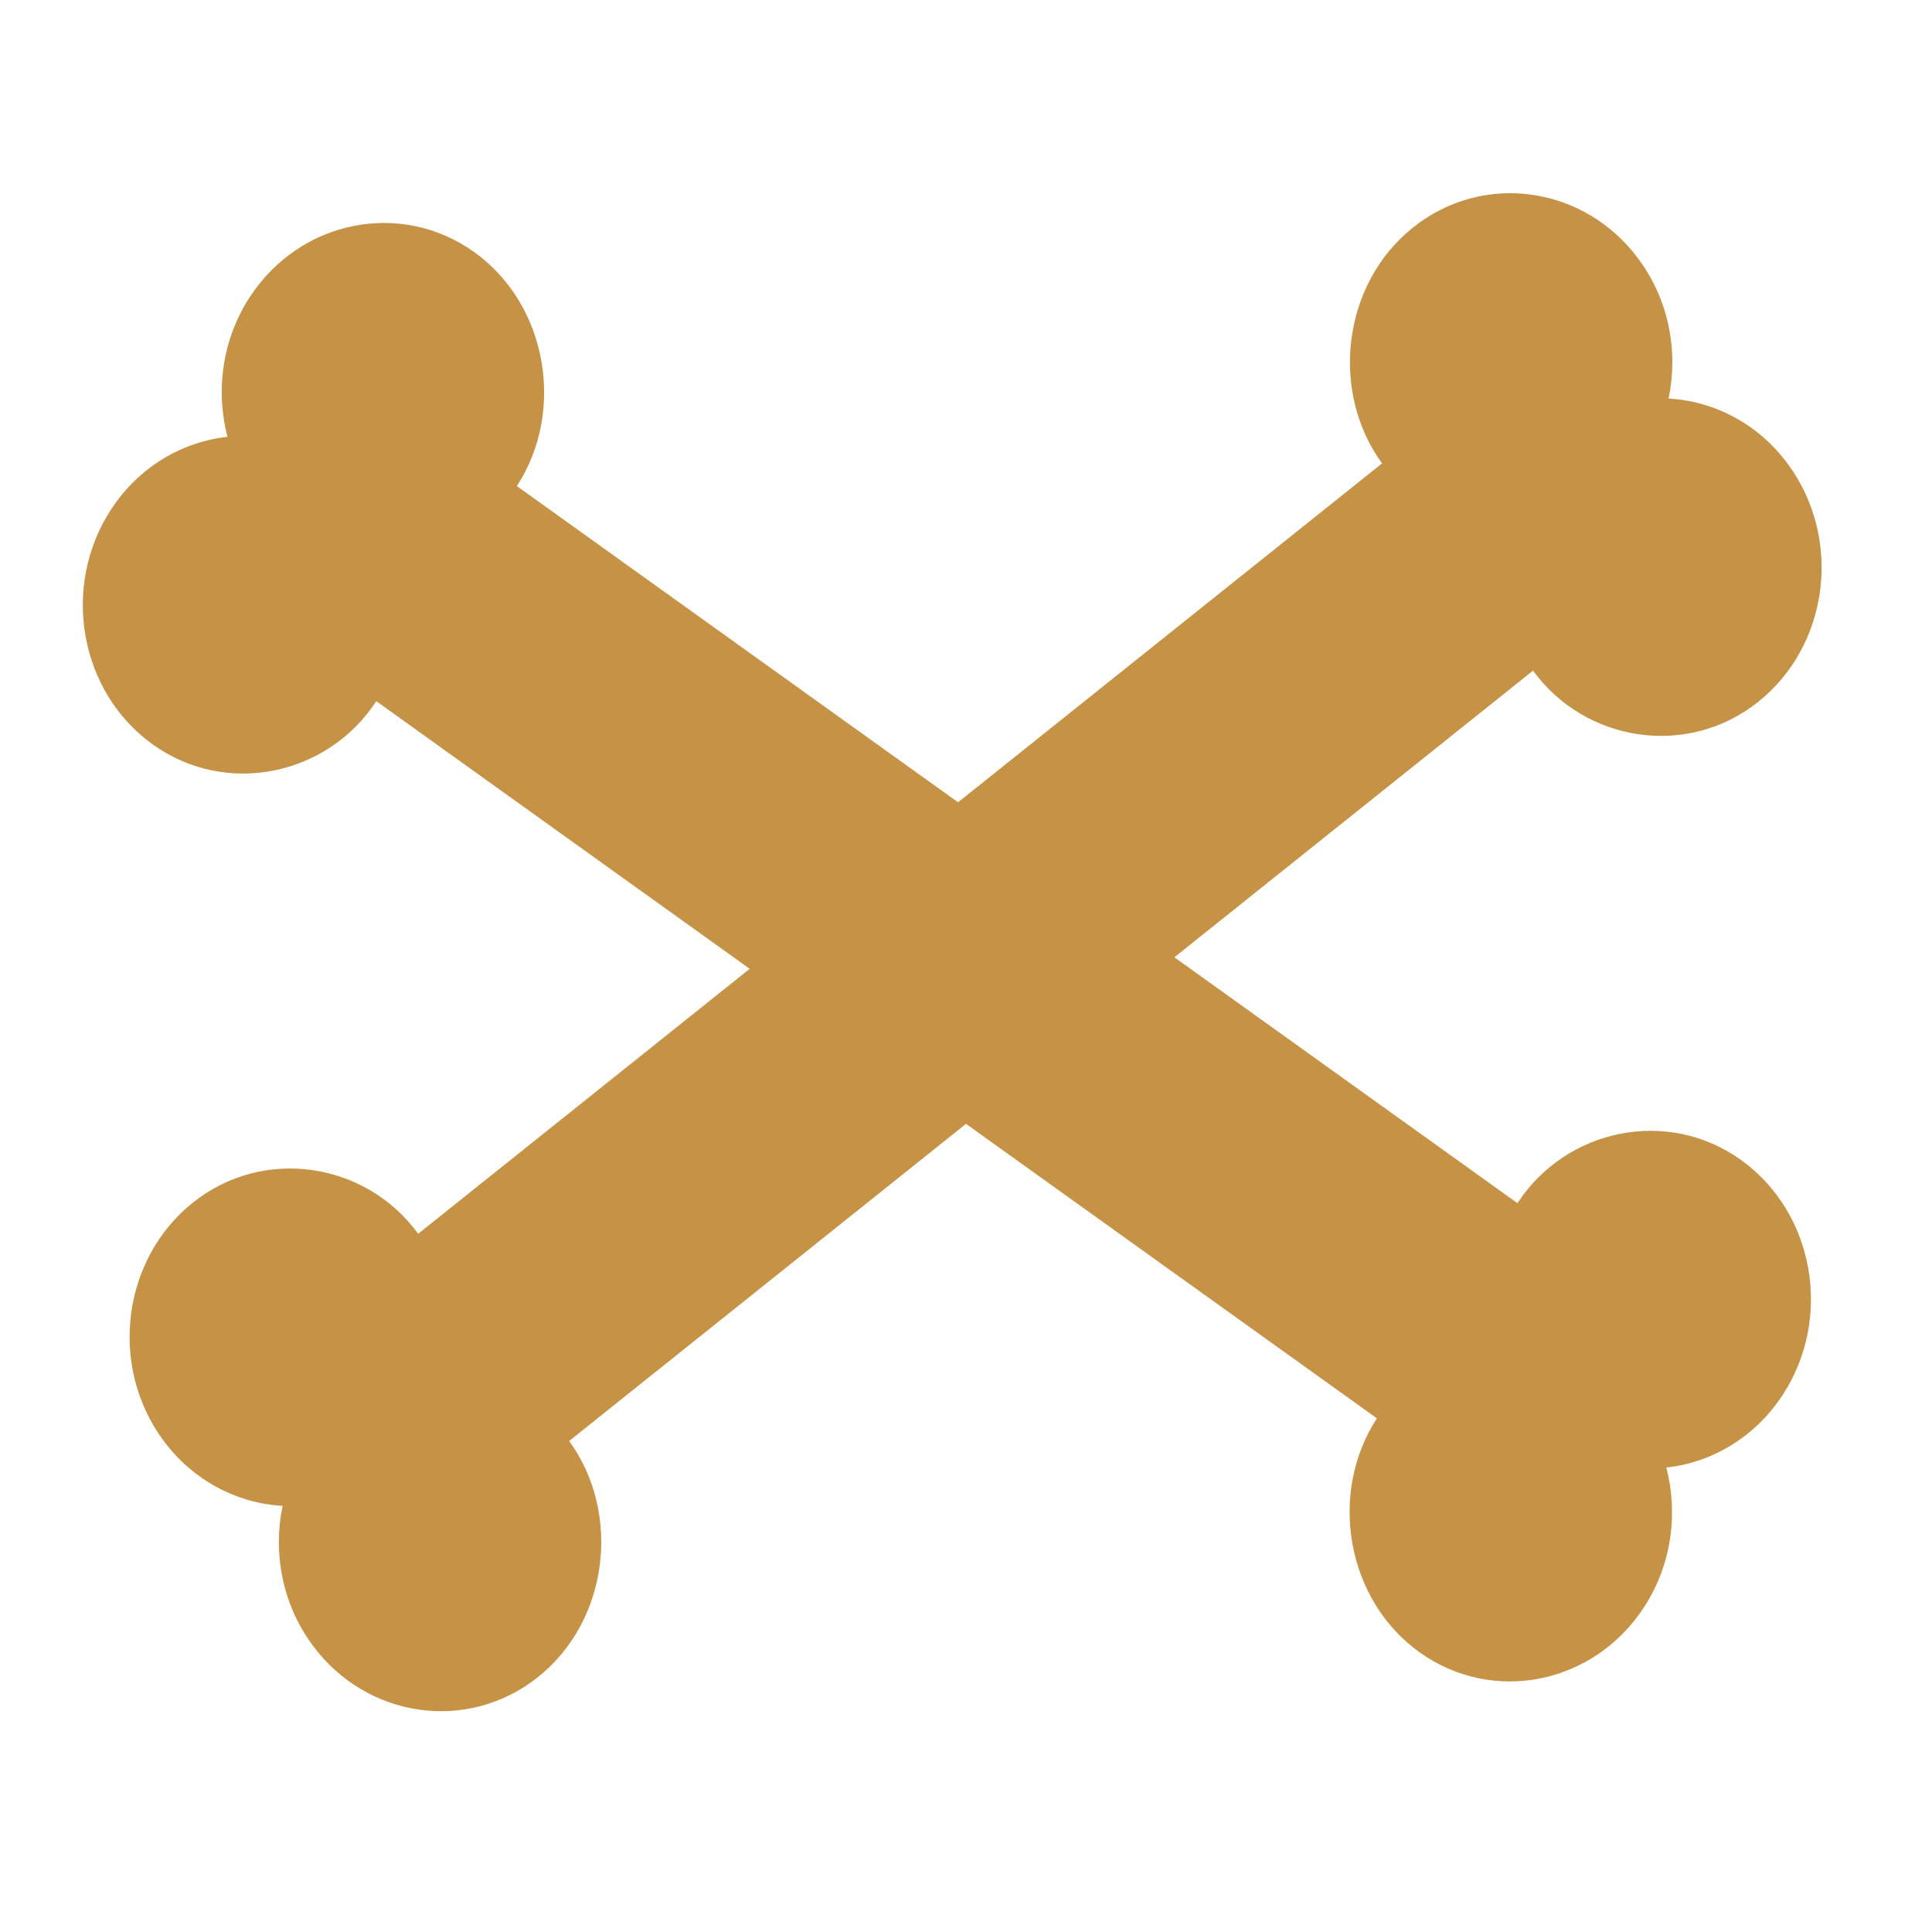 <?xml version="1.0" encoding="UTF-8"?>
<svg width="70px" height="70px" viewBox="0 0 70 70" version="1.1" xmlns="http://www.w3.org/2000/svg" xmlns:xlink="http://www.w3.org/1999/xlink">
    <title>bones</title>
    <g id="bones" stroke="none" stroke-width="1" fill="none" fill-rule="evenodd">
        <path d="M54.98,43.593 C56.742,40.894 60.417,40.118 63.078,42.026 C65.739,43.932 66.412,47.751 64.591,50.539 C63.585,52.081 62.018,52.992 60.374,53.172 C60.809,54.843 60.568,56.699 59.561,58.24 C57.74,61.027 54.089,61.77 51.428,59.862 C48.768,57.954 48.125,54.086 49.888,51.389 L35,40.719 L20.622,52.21 C22.515,54.809 22.065,58.707 19.503,60.755 C16.939,62.805 13.254,62.262 11.3,59.577 C10.218,58.092 9.887,56.252 10.239,54.56 C8.587,54.468 6.978,53.643 5.896,52.159 C3.94,49.473 4.424,45.623 6.987,43.575 C9.55,41.525 13.258,42.103 15.151,44.702 L27.163,35.102 L13.634,25.405 C11.871,28.104 8.197,28.881 5.536,26.974 C2.875,25.067 2.203,21.248 4.023,18.459 C5.029,16.919 6.596,16.008 8.241,15.827 C7.806,14.156 8.046,12.302 9.053,10.759 C10.873,7.972 14.524,7.231 17.186,9.137 C19.847,11.045 20.488,14.912 18.727,17.611 L34.712,29.068 L50.075,16.789 C48.18,14.189 48.63,10.293 51.193,8.245 C53.757,6.195 57.439,6.738 59.395,9.421 C60.479,10.908 60.809,12.748 60.456,14.441 C62.109,14.531 63.719,15.356 64.799,16.841 C66.756,19.526 66.272,23.376 63.708,25.426 C61.145,27.474 57.439,26.897 55.544,24.299 L42.55,34.684 L54.98,43.593 Z" id="Path-Copy-2" fill="#C69346"></path>
    </g>
</svg>